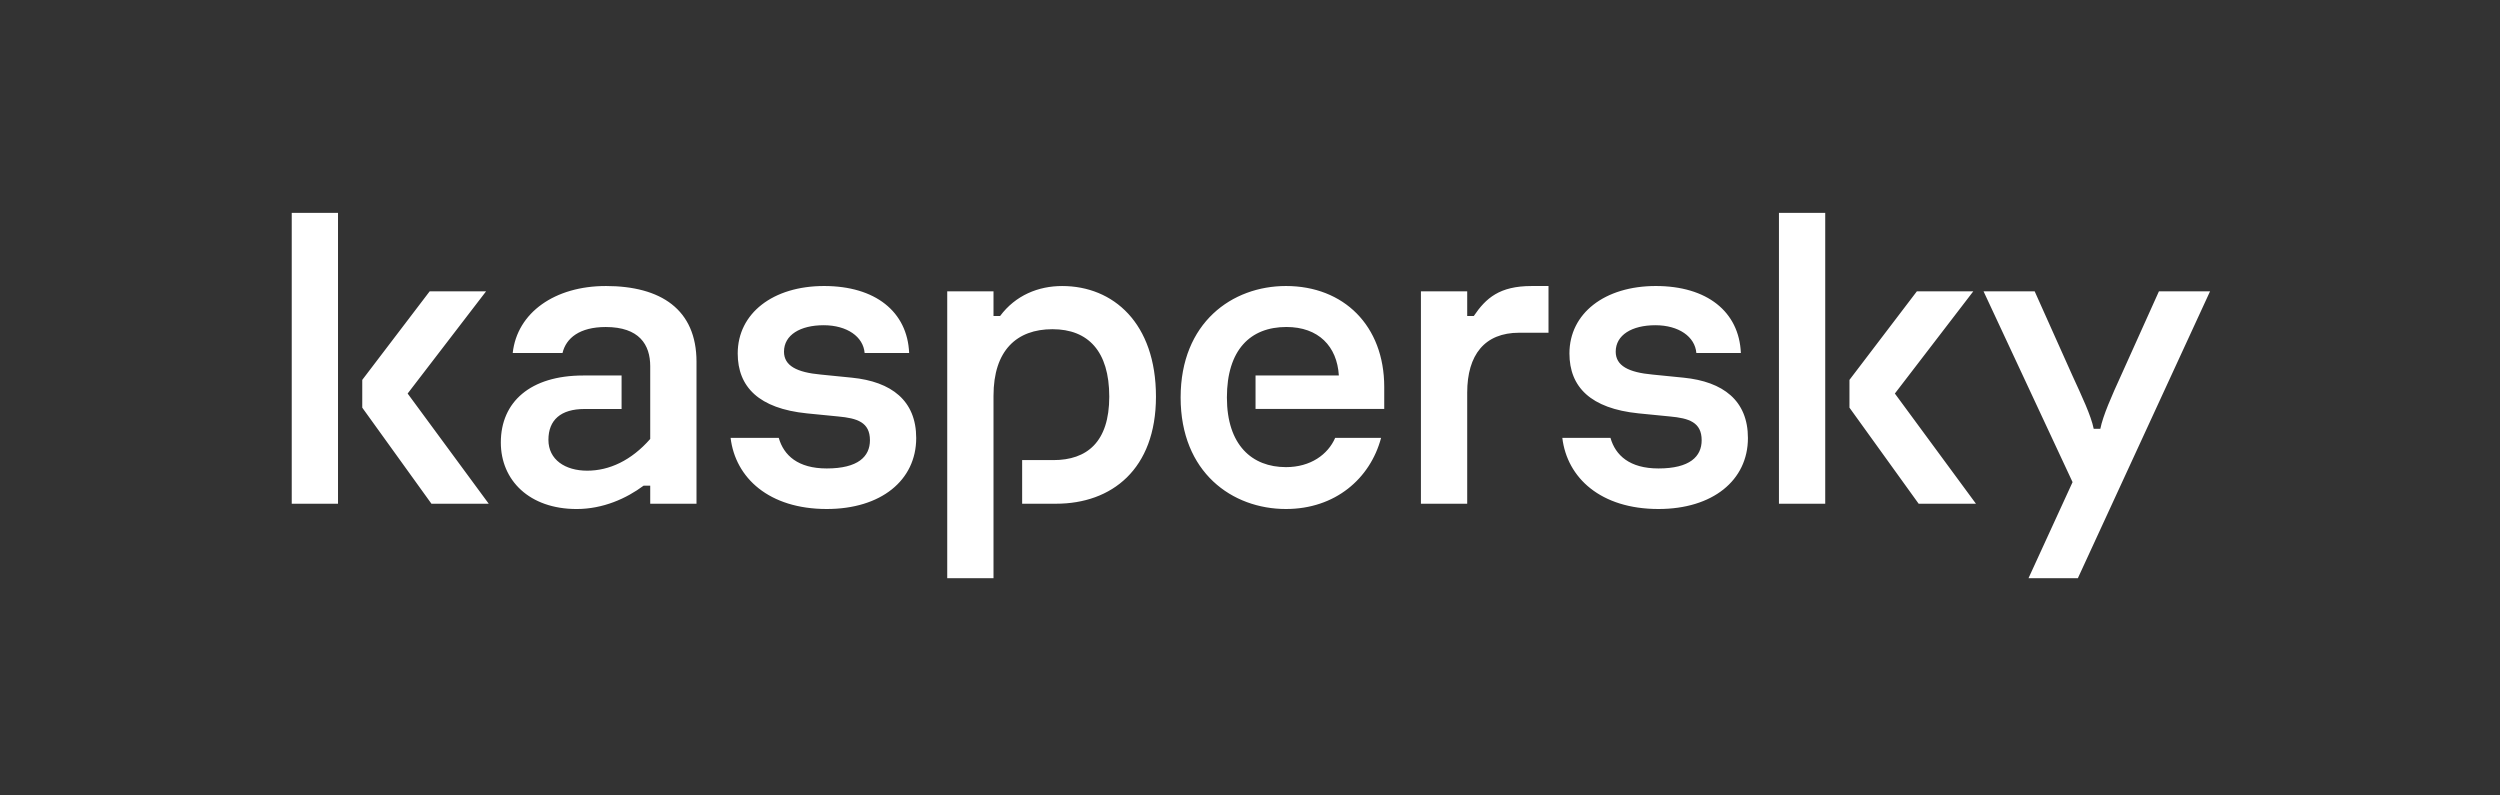 <svg width="176" height="56" viewBox="0 0 176 56" fill="none" xmlns="http://www.w3.org/2000/svg">
<rect x="0" y="0" width="176" height="56" fill="#333333" stroke="none"/>
<path d="M81.38 27.923C81.38 33.042 78.257 35.462 74.348 35.462H71.959V32.391H74.162C76.52 32.391 78.092 31.119 78.092 27.924C78.092 24.728 76.606 23.176 74.093 23.176C71.579 23.176 69.943 24.666 69.943 27.862V40.707H66.685V20.508H69.943V22.245H70.408C71.494 20.788 73.1 20.136 74.775 20.136C78.374 20.136 81.38 22.742 81.38 27.924V27.923ZM59.97 26.588L57.799 26.371C56.092 26.216 55.193 25.75 55.193 24.758C55.193 23.579 56.341 22.896 57.985 22.896C59.629 22.896 60.777 23.703 60.87 24.851H64.004C63.88 21.934 61.615 20.135 58.016 20.135C54.417 20.135 51.935 22.058 51.935 24.882C51.935 27.24 53.425 28.76 56.807 29.102L59.01 29.319C60.344 29.443 61.244 29.722 61.244 30.994C61.244 32.142 60.406 32.979 58.203 32.979C56.175 32.979 55.175 32.059 54.824 30.825H51.434C51.772 33.646 54.141 35.834 58.203 35.834C62.019 35.834 64.501 33.817 64.501 30.839C64.501 28.202 62.763 26.868 59.971 26.588H59.97ZM93.997 30.825C93.486 31.999 92.265 32.886 90.532 32.886C88.144 32.886 86.374 31.335 86.374 27.984C86.374 24.634 88.019 23.02 90.563 23.02C92.827 23.02 94.13 24.385 94.255 26.433H88.39V28.791H97.45V27.239C97.45 22.927 94.595 20.135 90.531 20.135C86.746 20.135 83.116 22.709 83.116 27.984C83.116 33.259 86.746 35.834 90.531 35.834C93.994 35.834 96.462 33.702 97.229 30.825H93.996H93.997ZM42.642 20.136C39.075 20.136 36.406 21.998 36.095 24.852H39.601C39.85 23.797 40.811 23.022 42.642 23.022C45.001 23.022 45.776 24.263 45.776 25.782V30.902C44.442 32.422 42.891 33.136 41.339 33.136C39.787 33.136 38.609 32.361 38.609 30.965C38.609 29.568 39.477 28.793 41.153 28.793H43.759V26.435H41.06C37.337 26.435 35.258 28.297 35.258 31.151C35.258 33.818 37.275 35.835 40.595 35.835C42.456 35.835 44.101 35.091 45.311 34.19H45.776V35.462H49.034V25.471C49.034 21.779 46.521 20.135 42.643 20.135L42.642 20.136ZM20.538 35.462H23.796V14.985H20.538V35.462ZM34.221 20.508H30.25L25.503 26.744V28.699L30.373 35.462H34.407L28.698 27.705L34.221 20.508ZM151.989 20.508L149.321 26.434C148.669 27.861 148.049 29.257 147.863 30.188H147.397C147.211 29.257 146.56 27.892 145.908 26.465L143.24 20.508H139.641L145.909 33.942L142.806 40.706H146.281L155.588 20.508H151.99H151.989ZM138.92 20.508H134.949L130.202 26.744V28.699L135.073 35.462H139.107L133.398 27.705L138.921 20.508H138.92ZM118.523 26.588L116.352 26.371C114.645 26.216 113.746 25.75 113.746 24.758C113.746 23.579 114.894 22.896 116.538 22.896C118.182 22.896 119.33 23.703 119.423 24.851H122.557C122.433 21.934 120.168 20.135 116.569 20.135C112.97 20.135 110.488 22.058 110.488 24.882C110.488 27.24 111.978 28.76 115.36 29.102L117.563 29.319C118.897 29.443 119.797 29.722 119.797 30.994C119.797 32.142 118.959 32.979 116.756 32.979C114.728 32.979 113.728 32.059 113.377 30.825H109.987C110.325 33.646 112.694 35.834 116.756 35.834C120.572 35.834 123.054 33.817 123.054 30.839C123.054 28.202 121.316 26.868 118.524 26.588H118.523ZM125.238 35.462H128.496V14.985H125.238V35.462ZM103.756 22.245H103.291V20.508H100.033V35.462H103.291V27.644C103.291 24.976 104.524 23.424 106.952 23.424H109.015V20.136H107.821C105.568 20.136 104.61 20.985 103.756 22.245Z" fill="white"/>
</svg>
